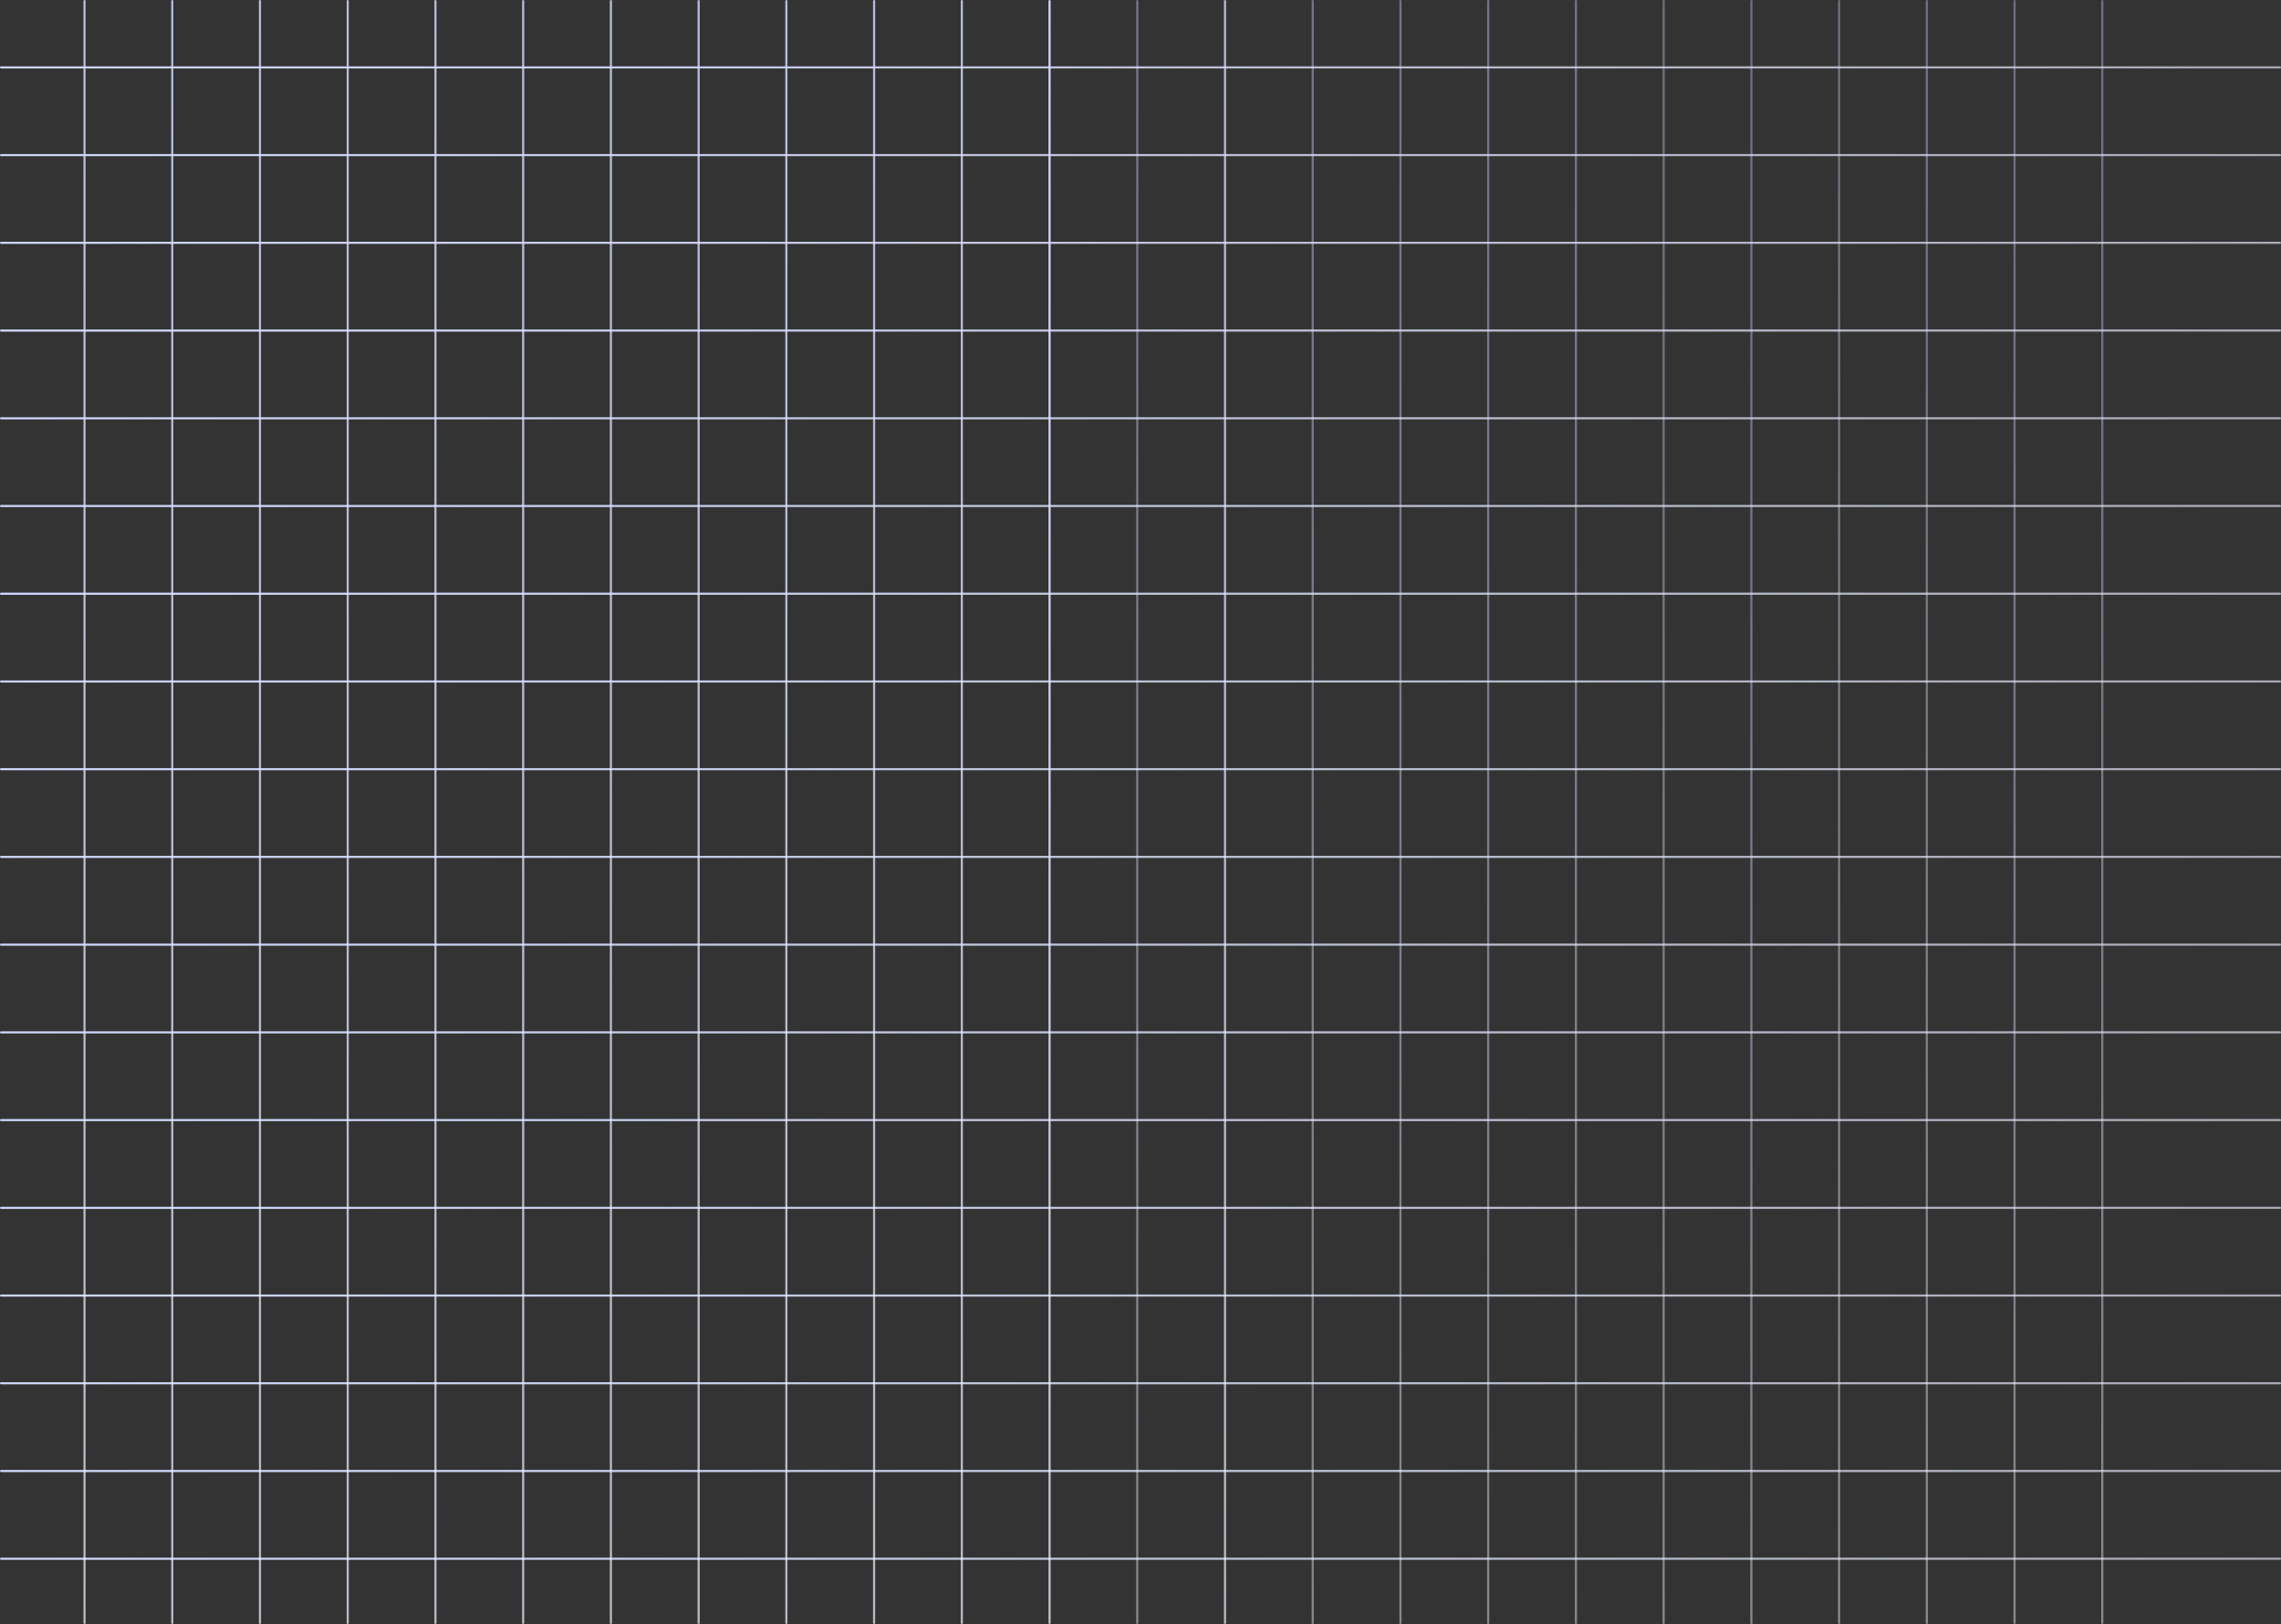 <svg xmlns="http://www.w3.org/2000/svg" xmlns:xlink="http://www.w3.org/1999/xlink" width="1066" height="759" viewBox="0 0 1066 759">
  <rect x="0" y="0" width="1066" height="759" fill="#333333" stroke="none"/>
  <defs>
    <linearGradient id="linear-gradient" x1="-0.001" y1="0.5" x2="1.047" y2="1" gradientUnits="objectBoundingBox">
      <stop offset="0" stop-color="#cfd7ff"/>
      <stop offset="1" stop-color="#f8f9ff" stop-opacity="0.51"/>
    </linearGradient>
    <linearGradient id="linear-gradient-19" x1="-0.001" y1="0.5" x2="1.047" y2="1" gradientUnits="objectBoundingBox">
      <stop offset="0" stop-color="#cfd7ff" stop-opacity="0.4"/>
      <stop offset="1" stop-color="#f8f9ff" stop-opacity="0.459"/>
    </linearGradient>
    <linearGradient id="linear-gradient-21" x1="-0.001" y1="0.5" x2="1.047" y2="1" gradientUnits="objectBoundingBox">
      <stop offset="0" stop-color="#cfd7ff" stop-opacity="0.361"/>
      <stop offset="1" stop-color="#f8f9ff" stop-opacity="0.478"/>
    </linearGradient>
    <linearGradient id="linear-gradient-24" x1="-0.001" y1="0.5" x2="1.047" y2="1" gradientUnits="objectBoundingBox">
      <stop offset="0" stop-color="#cfd7ff" stop-opacity="0.812"/>
      <stop offset="1" stop-color="#f8f9ff" stop-opacity="0.671"/>
    </linearGradient>
    <linearGradient id="linear-gradient-31" x1="-0.001" y1="0.5" x2="1.047" y2="1" gradientUnits="objectBoundingBox">
      <stop offset="0" stop-color="#cfd7ff"/>
      <stop offset="1" stop-color="#f8f9ff" stop-opacity="0.671"/>
    </linearGradient>
    <linearGradient id="linear-gradient-32" x1="-0.001" y1="0.5" x2="1.047" y2="1" gradientUnits="objectBoundingBox">
      <stop offset="0" stop-color="#cfd7ff" stop-opacity="0.831"/>
      <stop offset="1" stop-color="#f8f9ff" stop-opacity="0.671"/>
    </linearGradient>
  </defs>
  <g id="Group_9" data-name="Group 9" transform="translate(0 -134)">
    <g id="Group_10" data-name="Group 10">
      <rect id="Rectangle_2674" data-name="Rectangle 2674" width="1066" height="1" rx="0.5" transform="translate(0 165)" fill="url(#linear-gradient)"/>
      <rect id="Rectangle_2674-2" data-name="Rectangle 2674" width="1066" height="1" rx="0.5" transform="translate(0 206)" fill="url(#linear-gradient)"/>
      <rect id="Rectangle_2674-3" data-name="Rectangle 2674" width="1066" height="1" rx="0.5" transform="translate(0 247)" fill="url(#linear-gradient)"/>
      <rect id="Rectangle_2674-4" data-name="Rectangle 2674" width="1066" height="1" rx="0.5" transform="translate(0 288)" fill="url(#linear-gradient)"/>
      <rect id="Rectangle_2674-5" data-name="Rectangle 2674" width="1066" height="1" rx="0.5" transform="translate(0 329)" fill="url(#linear-gradient)"/>
      <rect id="Rectangle_2674-6" data-name="Rectangle 2674" width="1066" height="1" rx="0.5" transform="translate(0 370)" fill="url(#linear-gradient)"/>
      <rect id="Rectangle_2674-7" data-name="Rectangle 2674" width="1066" height="1" rx="0.5" transform="translate(0 411)" fill="url(#linear-gradient)"/>
      <rect id="Rectangle_2674-8" data-name="Rectangle 2674" width="1066" height="1" rx="0.5" transform="translate(0 452)" fill="url(#linear-gradient)"/>
      <rect id="Rectangle_2674-9" data-name="Rectangle 2674" width="1066" height="1" rx="0.5" transform="translate(0 493)" fill="url(#linear-gradient)"/>
      <rect id="Rectangle_2674-10" data-name="Rectangle 2674" width="1066" height="1" rx="0.5" transform="translate(0 534)" fill="url(#linear-gradient)"/>
      <rect id="Rectangle_2674-11" data-name="Rectangle 2674" width="1066" height="1" rx="0.5" transform="translate(0 575)" fill="url(#linear-gradient)"/>
      <rect id="Rectangle_2674-12" data-name="Rectangle 2674" width="1066" height="1" rx="0.5" transform="translate(0 616)" fill="url(#linear-gradient)"/>
      <rect id="Rectangle_2674-13" data-name="Rectangle 2674" width="1066" height="1" rx="0.5" transform="translate(0 657)" fill="url(#linear-gradient)"/>
      <rect id="Rectangle_2674-14" data-name="Rectangle 2674" width="1066" height="1" rx="0.5" transform="translate(0 698)" fill="url(#linear-gradient)"/>
      <rect id="Rectangle_2681" data-name="Rectangle 2681" width="1066" height="1" rx="0.5" transform="translate(0 780)" fill="url(#linear-gradient)"/>
      <rect id="Rectangle_2674-15" data-name="Rectangle 2674" width="1066" height="1" rx="0.5" transform="translate(0 739)" fill="url(#linear-gradient)"/>
      <rect id="Rectangle_2682" data-name="Rectangle 2682" width="1066" height="1" rx="0.5" transform="translate(0 821)" fill="url(#linear-gradient)"/>
      <rect id="Rectangle_2683" data-name="Rectangle 2683" width="1066" height="1" rx="0.5" transform="translate(0 862)" fill="url(#linear-gradient)"/>
    </g>
    <g id="Group_8" data-name="Group 8" transform="translate(779 134) rotate(90)">
      <rect id="Rectangle_2674-16" data-name="Rectangle 2674" width="759" height="1" rx="0.5" transform="translate(0 165)" fill="url(#linear-gradient-19)"/>
      <rect id="Rectangle_2675" data-name="Rectangle 2675" width="759" height="1" rx="0.5" transform="translate(0 83)" fill="url(#linear-gradient-19)"/>
      <rect id="Rectangle_2677" data-name="Rectangle 2677" width="759" height="1" rx="0.5" transform="translate(0 1)" fill="url(#linear-gradient-21)"/>
      <rect id="Rectangle_2687" data-name="Rectangle 2687" width="759" height="1" rx="0.5" transform="translate(0 -122)" fill="url(#linear-gradient-21)"/>
      <rect id="Rectangle_2689" data-name="Rectangle 2689" width="759" height="1" rx="0.5" transform="translate(0 -204)" fill="url(#linear-gradient-21)"/>
      <rect id="Rectangle_2674-17" data-name="Rectangle 2674" width="759" height="1" rx="0.5" transform="translate(0 206)" fill="url(#linear-gradient-24)"/>
      <rect id="Rectangle_2676" data-name="Rectangle 2676" width="759" height="1" rx="0.5" transform="translate(0 124)" fill="url(#linear-gradient-19)"/>
      <rect id="Rectangle_2678" data-name="Rectangle 2678" width="759" height="1" rx="0.5" transform="translate(0 42)" fill="url(#linear-gradient-19)"/>
      <rect id="Rectangle_2686" data-name="Rectangle 2686" width="759" height="1" rx="0.5" transform="translate(0 -81)" fill="url(#linear-gradient-21)"/>
      <rect id="Rectangle_2680" data-name="Rectangle 2680" width="759" height="1" rx="0.5" transform="translate(0 -40)" fill="url(#linear-gradient-21)"/>
      <rect id="Rectangle_2688" data-name="Rectangle 2688" width="759" height="1" rx="0.5" transform="translate(0 -163)" fill="url(#linear-gradient-21)"/>
      <rect id="Rectangle_2674-18" data-name="Rectangle 2674" width="759" height="1" rx="0.5" transform="translate(0 247)" fill="url(#linear-gradient-19)"/>
      <rect id="Rectangle_2674-19" data-name="Rectangle 2674" width="759" height="1" rx="0.5" transform="translate(0 288)" fill="url(#linear-gradient-31)"/>
      <rect id="Rectangle_2674-20" data-name="Rectangle 2674" width="759" height="1" rx="0.5" transform="translate(0 329)" fill="url(#linear-gradient-32)"/>
      <rect id="Rectangle_2674-21" data-name="Rectangle 2674" width="759" height="1" rx="0.5" transform="translate(0 370)" fill="url(#linear-gradient-32)"/>
      <rect id="Rectangle_2674-22" data-name="Rectangle 2674" width="759" height="1" rx="0.5" transform="translate(0 411)" fill="url(#linear-gradient-32)"/>
      <rect id="Rectangle_2674-23" data-name="Rectangle 2674" width="759" height="1" rx="0.5" transform="translate(0 452)" fill="url(#linear-gradient-32)"/>
      <rect id="Rectangle_2674-24" data-name="Rectangle 2674" width="759" height="1" rx="0.5" transform="translate(0 493)" fill="url(#linear-gradient-32)"/>
      <rect id="Rectangle_2674-25" data-name="Rectangle 2674" width="759" height="1" rx="0.5" transform="translate(0 534)" fill="url(#linear-gradient-32)"/>
      <rect id="Rectangle_2674-26" data-name="Rectangle 2674" width="759" height="1" rx="0.5" transform="translate(0 575)" fill="url(#linear-gradient-32)"/>
      <rect id="Rectangle_2674-27" data-name="Rectangle 2674" width="759" height="1" rx="0.5" transform="translate(0 616)" fill="url(#linear-gradient-32)"/>
      <rect id="Rectangle_2674-28" data-name="Rectangle 2674" width="759" height="1" rx="0.5" transform="translate(0 657)" fill="url(#linear-gradient-32)"/>
      <rect id="Rectangle_2674-29" data-name="Rectangle 2674" width="759" height="1" rx="0.5" transform="translate(0 698)" fill="url(#linear-gradient-32)"/>
      <rect id="Rectangle_2674-30" data-name="Rectangle 2674" width="759" height="1" rx="0.5" transform="translate(0 739)" fill="url(#linear-gradient-32)"/>
    </g>
  </g>
</svg>
